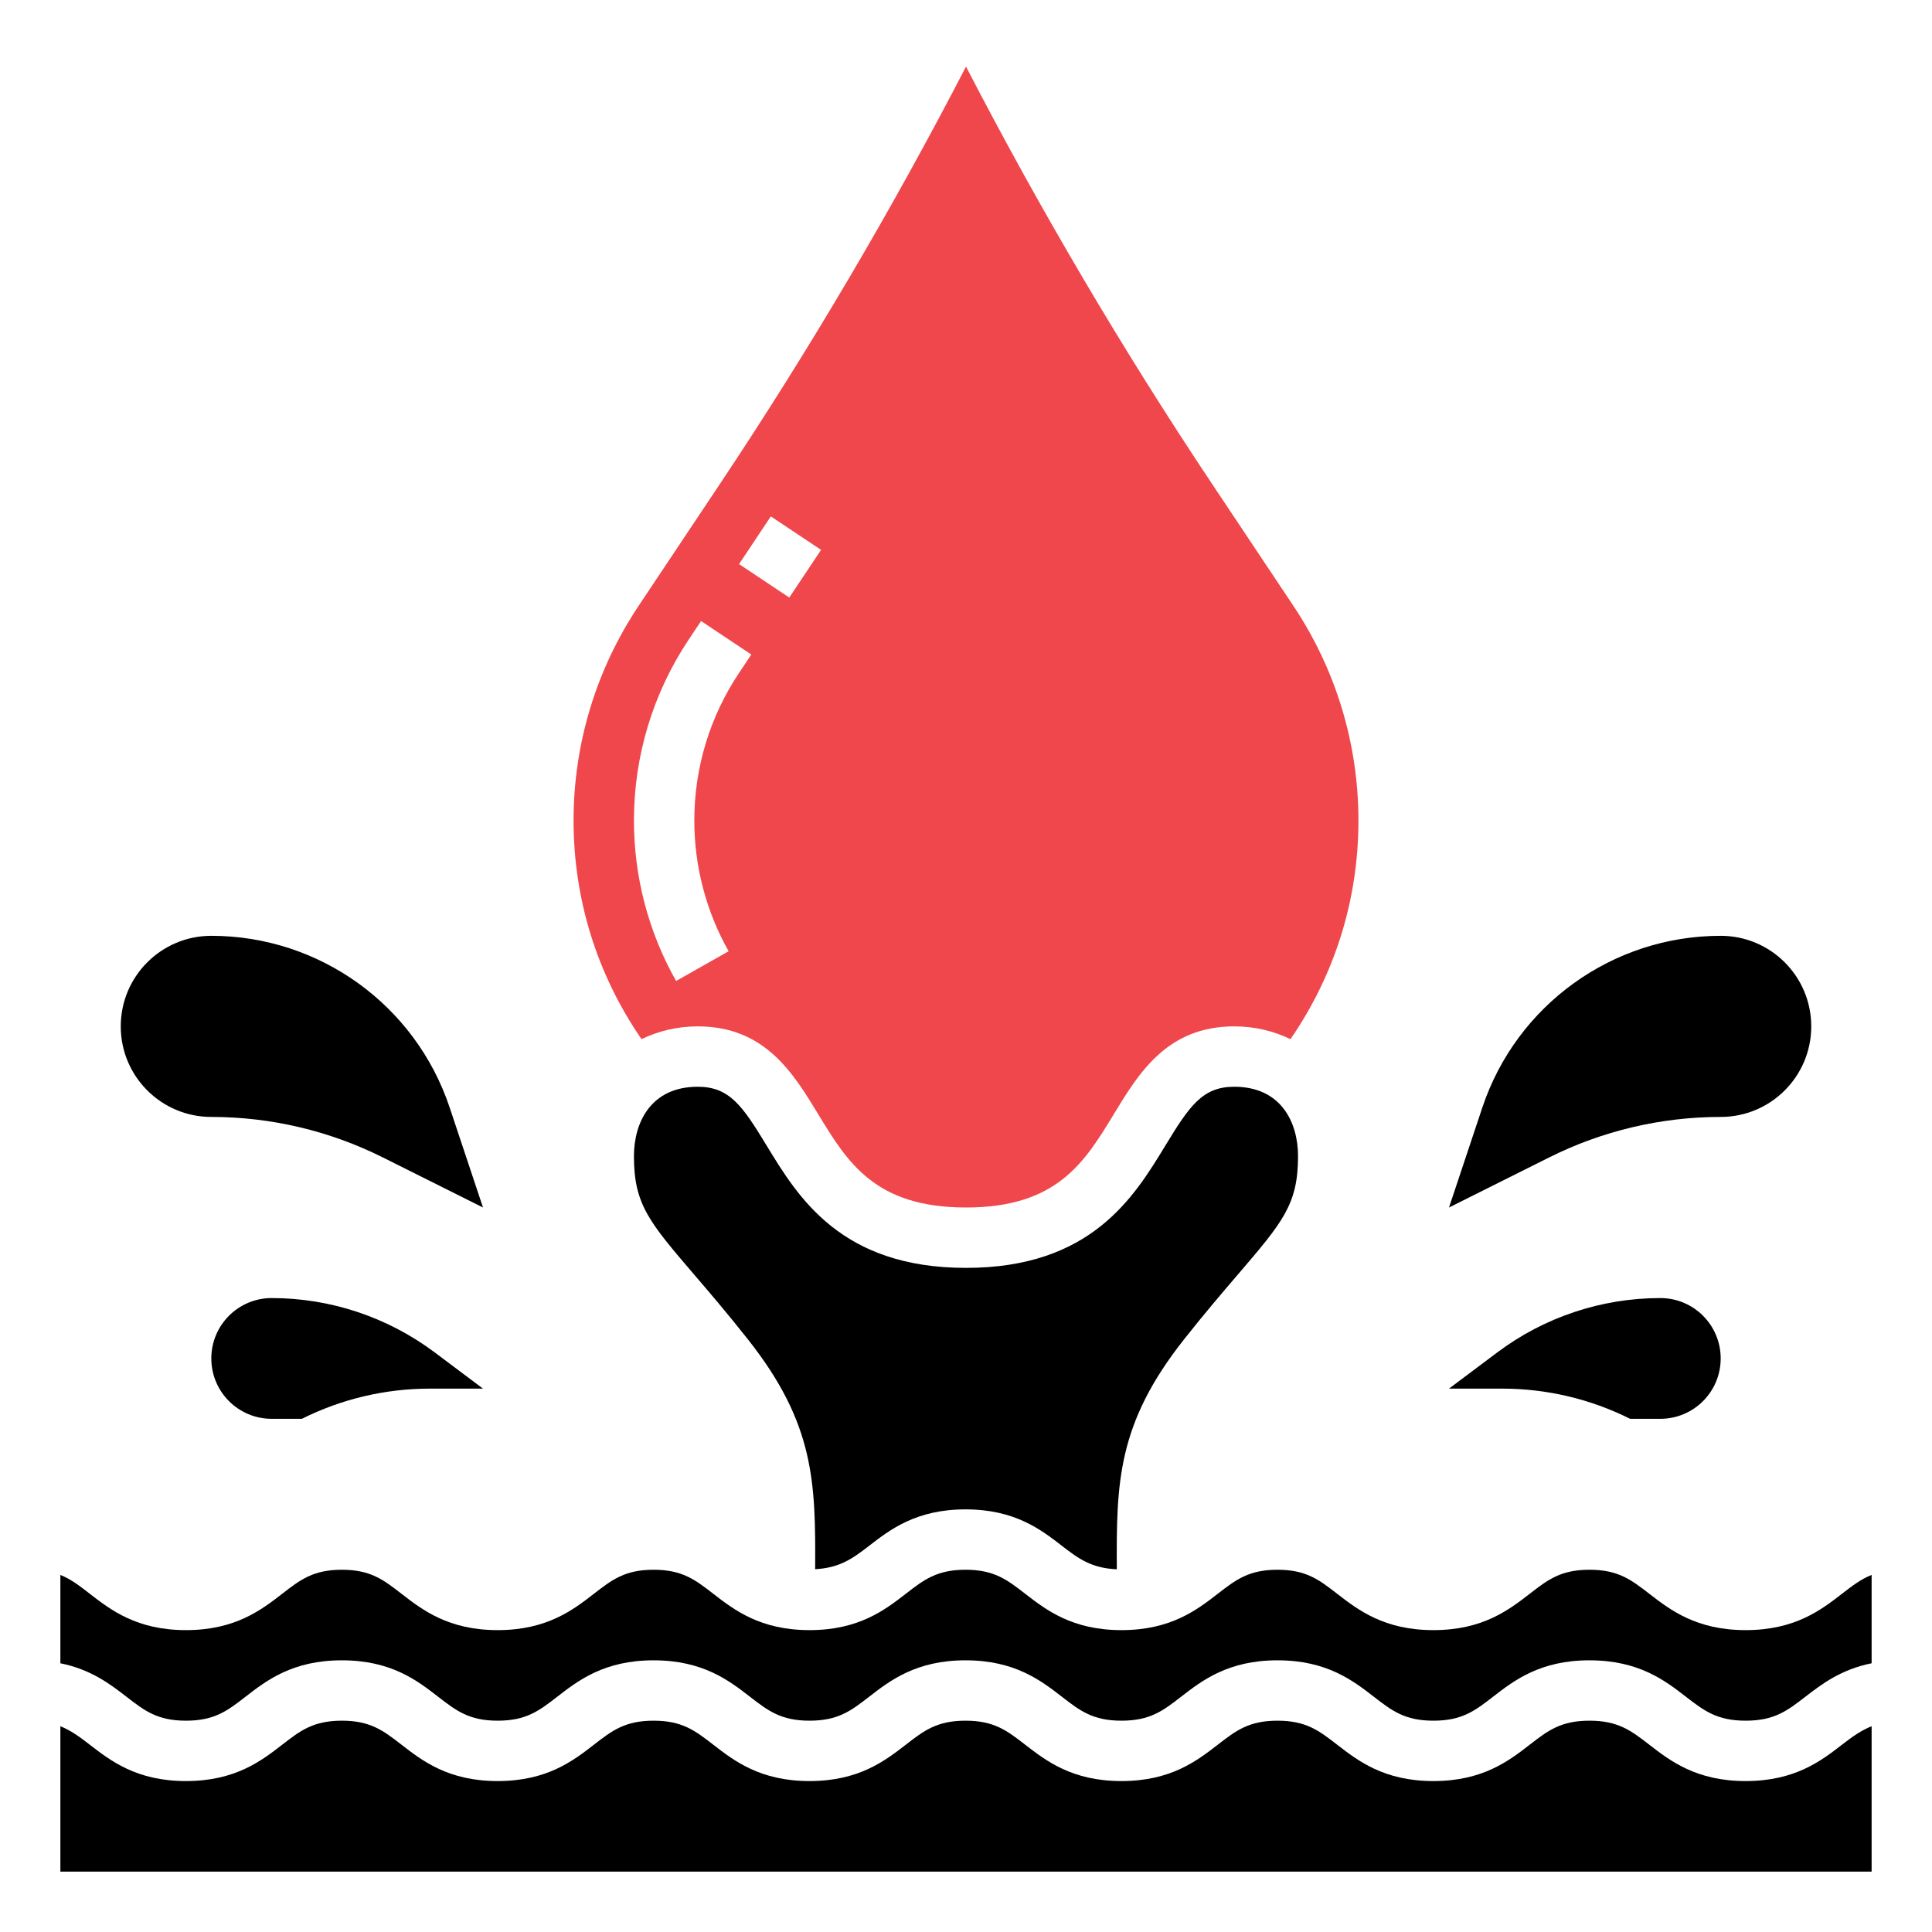 <svg width="64" height="64" xmlns="http://www.w3.org/2000/svg" xmlns:svg="http://www.w3.org/2000/svg">
 <g class="layer">
  <title>Layer 1</title>
  <g id="svg_1">
   <path d="m7,37c1.973,0 3.919,0.459 5.683,1.342l3.317,1.658l-1.103,-3.308c-1.133,-3.399 -4.314,-5.692 -7.897,-5.692c-1.657,0 -3,1.343 -3,3s1.343,3 3,3z" id="svg_2"/>
   <path d="m7,45c0,1.105 0.895,2 2,2l1,0c1.315,-0.658 2.766,-1 4.236,-1l1.764,0l-1.6,-1.2c-1.558,-1.168 -3.453,-1.8 -5.4,-1.8c-1.105,0 -2,0.895 -2,2z" id="svg_3"/>
   <path d="m57,37c1.657,0 3,-1.343 3,-3s-1.343,-3 -3,-3c-3.583,0 -6.764,2.293 -7.897,5.692l-1.103,3.308l3.317,-1.658c1.764,-0.883 3.71,-1.342 5.683,-1.342z" id="svg_4"/>
   <path d="m54,47l1,0c1.105,0 2,-0.895 2,-2c0,-1.105 -0.895,-2 -2,-2c-1.947,0 -3.842,0.632 -5.4,1.8l-1.6,1.2l1.764,0c1.47,0 2.921,0.342 4.236,1z" id="svg_5"/>
   <path d="m23.114,34c2.223,0 3.162,1.546 3.991,2.911c0.966,1.589 1.878,3.089 4.895,3.089s3.929,-1.5 4.895,-3.089c0.829,-1.365 1.768,-2.911 3.991,-2.911c0.691,0 1.313,0.158 1.863,0.423c1.469,-2.136 2.251,-4.622 2.251,-7.239c0,-2.538 -0.744,-4.997 -2.152,-7.11l-2.719,-4.077c-2.951,-4.428 -5.681,-9.059 -8.129,-13.791c-2.448,4.732 -5.178,9.363 -8.129,13.791l-2.719,4.077c-1.408,2.113 -2.152,4.571 -2.152,7.109c0,2.618 0.782,5.104 2.251,7.24c0.55,-0.265 1.172,-0.423 1.863,-0.423zm2.421,-16.894l1.664,1.109l-1.053,1.58l-1.664,-1.109l1.053,-1.58zm-2.719,4.078l0.408,-0.612l1.664,1.11l-0.408,0.612c-0.969,1.453 -1.48,3.145 -1.48,4.89c0,1.517 0.394,3.013 1.137,4.327l-1.74,0.985c-0.915,-1.613 -1.397,-3.45 -1.397,-5.312c0,-2.142 0.628,-4.217 1.816,-6z" fill="#ef474b" id="svg_6"/>
   <path d="m40.886,36c-1.051,0 -1.482,0.633 -2.282,1.949c-1.04,1.71 -2.462,4.051 -6.604,4.051s-5.564,-2.341 -6.604,-4.051c-0.799,-1.316 -1.231,-1.949 -2.282,-1.949c-1.558,0 -2.114,1.189 -2.114,2.302c0,1.591 0.502,2.177 1.992,3.917c0.507,0.591 1.103,1.287 1.793,2.161c2.203,2.79 2.234,4.733 2.218,7.602c0.811,-0.045 1.236,-0.348 1.785,-0.773c0.696,-0.539 1.563,-1.209 3.196,-1.209s2.499,0.67 3.195,1.209c0.556,0.431 0.984,0.739 1.817,0.776c-0.016,-2.871 0.014,-4.814 2.218,-7.605c0.69,-0.875 1.286,-1.57 1.793,-2.161c1.49,-1.74 1.992,-2.326 1.992,-3.917c0.001,-1.113 -0.555,-2.302 -2.113,-2.302z" id="svg_7"/>
   <path d="m61.024,52.791c-0.696,0.539 -1.562,1.209 -3.197,1.209s-2.502,-0.67 -3.198,-1.209c-0.595,-0.459 -1.024,-0.791 -1.976,-0.791c-0.951,0 -1.38,0.332 -1.973,0.791c-0.696,0.539 -1.562,1.209 -3.196,1.209s-2.499,-0.67 -3.195,-1.209c-0.593,-0.459 -1.021,-0.791 -1.971,-0.791c-0.95,0 -1.379,0.332 -1.972,0.791c-0.696,0.539 -1.562,1.209 -3.196,1.209s-2.499,-0.67 -3.195,-1.209c-0.593,-0.459 -1.021,-0.791 -1.971,-0.791c-0.95,0 -1.379,0.332 -1.972,0.791c-0.696,0.539 -1.562,1.209 -3.195,1.209c-1.634,0 -2.499,-0.67 -3.195,-1.209c-0.593,-0.459 -1.021,-0.791 -1.971,-0.791s-1.378,0.332 -1.971,0.791c-0.695,0.539 -1.561,1.209 -3.194,1.209c-1.632,0 -2.497,-0.67 -3.192,-1.209c-0.593,-0.459 -1.021,-0.791 -1.969,-0.791c-0.949,0 -1.378,0.332 -1.971,0.791c-0.695,0.539 -1.561,1.209 -3.194,1.209c-1.632,0 -2.497,-0.671 -3.192,-1.209c-0.334,-0.259 -0.615,-0.478 -0.968,-0.619l0,2.926c1.013,0.204 1.656,0.695 2.192,1.111c0.592,0.459 1.02,0.791 1.968,0.791c0.949,0 1.377,-0.332 1.97,-0.791c0.695,-0.539 1.561,-1.209 3.195,-1.209c1.633,0 2.498,0.671 3.193,1.21c0.593,0.458 1.02,0.79 1.968,0.79c0.949,0 1.377,-0.332 1.97,-0.791c0.695,-0.539 1.562,-1.209 3.195,-1.209s2.499,0.67 3.195,1.209c0.593,0.459 1.022,0.791 1.971,0.791s1.378,-0.332 1.971,-0.791c0.696,-0.539 1.563,-1.209 3.196,-1.209s2.499,0.67 3.195,1.209c0.593,0.459 1.022,0.791 1.971,0.791c0.95,0 1.379,-0.332 1.972,-0.791c0.696,-0.539 1.563,-1.209 3.196,-1.209s2.499,0.67 3.195,1.209c0.593,0.459 1.022,0.791 1.971,0.791c0.95,0 1.379,-0.332 1.972,-0.791c0.696,-0.539 1.563,-1.209 3.197,-1.209s2.502,0.67 3.198,1.209c0.595,0.459 1.024,0.791 1.976,0.791c0.951,0 1.38,-0.332 1.975,-0.791c0.538,-0.416 1.182,-0.907 2.198,-1.111l0,-2.927c-0.355,0.141 -0.639,0.36 -0.976,0.62z" id="svg_8"/>
   <path d="m57.827,59c-1.635,0 -2.502,-0.67 -3.198,-1.209c-0.595,-0.459 -1.024,-0.791 -1.976,-0.791c-0.951,0 -1.38,0.332 -1.973,0.791c-0.696,0.539 -1.562,1.209 -3.196,1.209s-2.499,-0.67 -3.195,-1.209c-0.593,-0.459 -1.021,-0.791 -1.971,-0.791c-0.95,0 -1.379,0.332 -1.972,0.791c-0.696,0.539 -1.562,1.209 -3.196,1.209s-2.499,-0.67 -3.195,-1.209c-0.593,-0.459 -1.021,-0.791 -1.971,-0.791c-0.95,0 -1.379,0.332 -1.972,0.791c-0.696,0.539 -1.562,1.209 -3.195,1.209c-1.634,0 -2.499,-0.67 -3.195,-1.209c-0.593,-0.459 -1.021,-0.791 -1.971,-0.791s-1.378,0.332 -1.971,0.791c-0.695,0.539 -1.561,1.209 -3.194,1.209c-1.632,0 -2.497,-0.67 -3.192,-1.209c-0.593,-0.459 -1.021,-0.791 -1.969,-0.791c-0.949,0 -1.378,0.332 -1.971,0.791c-0.695,0.539 -1.561,1.209 -3.194,1.209c-1.632,0 -2.497,-0.671 -3.192,-1.209c-0.331,-0.257 -0.62,-0.466 -0.968,-0.607l0,4.816l60,0l0,-4.817c-0.351,0.141 -0.642,0.35 -0.976,0.608c-0.696,0.539 -1.562,1.209 -3.197,1.209z" id="svg_9"/>
  </g>
 </g>
</svg>